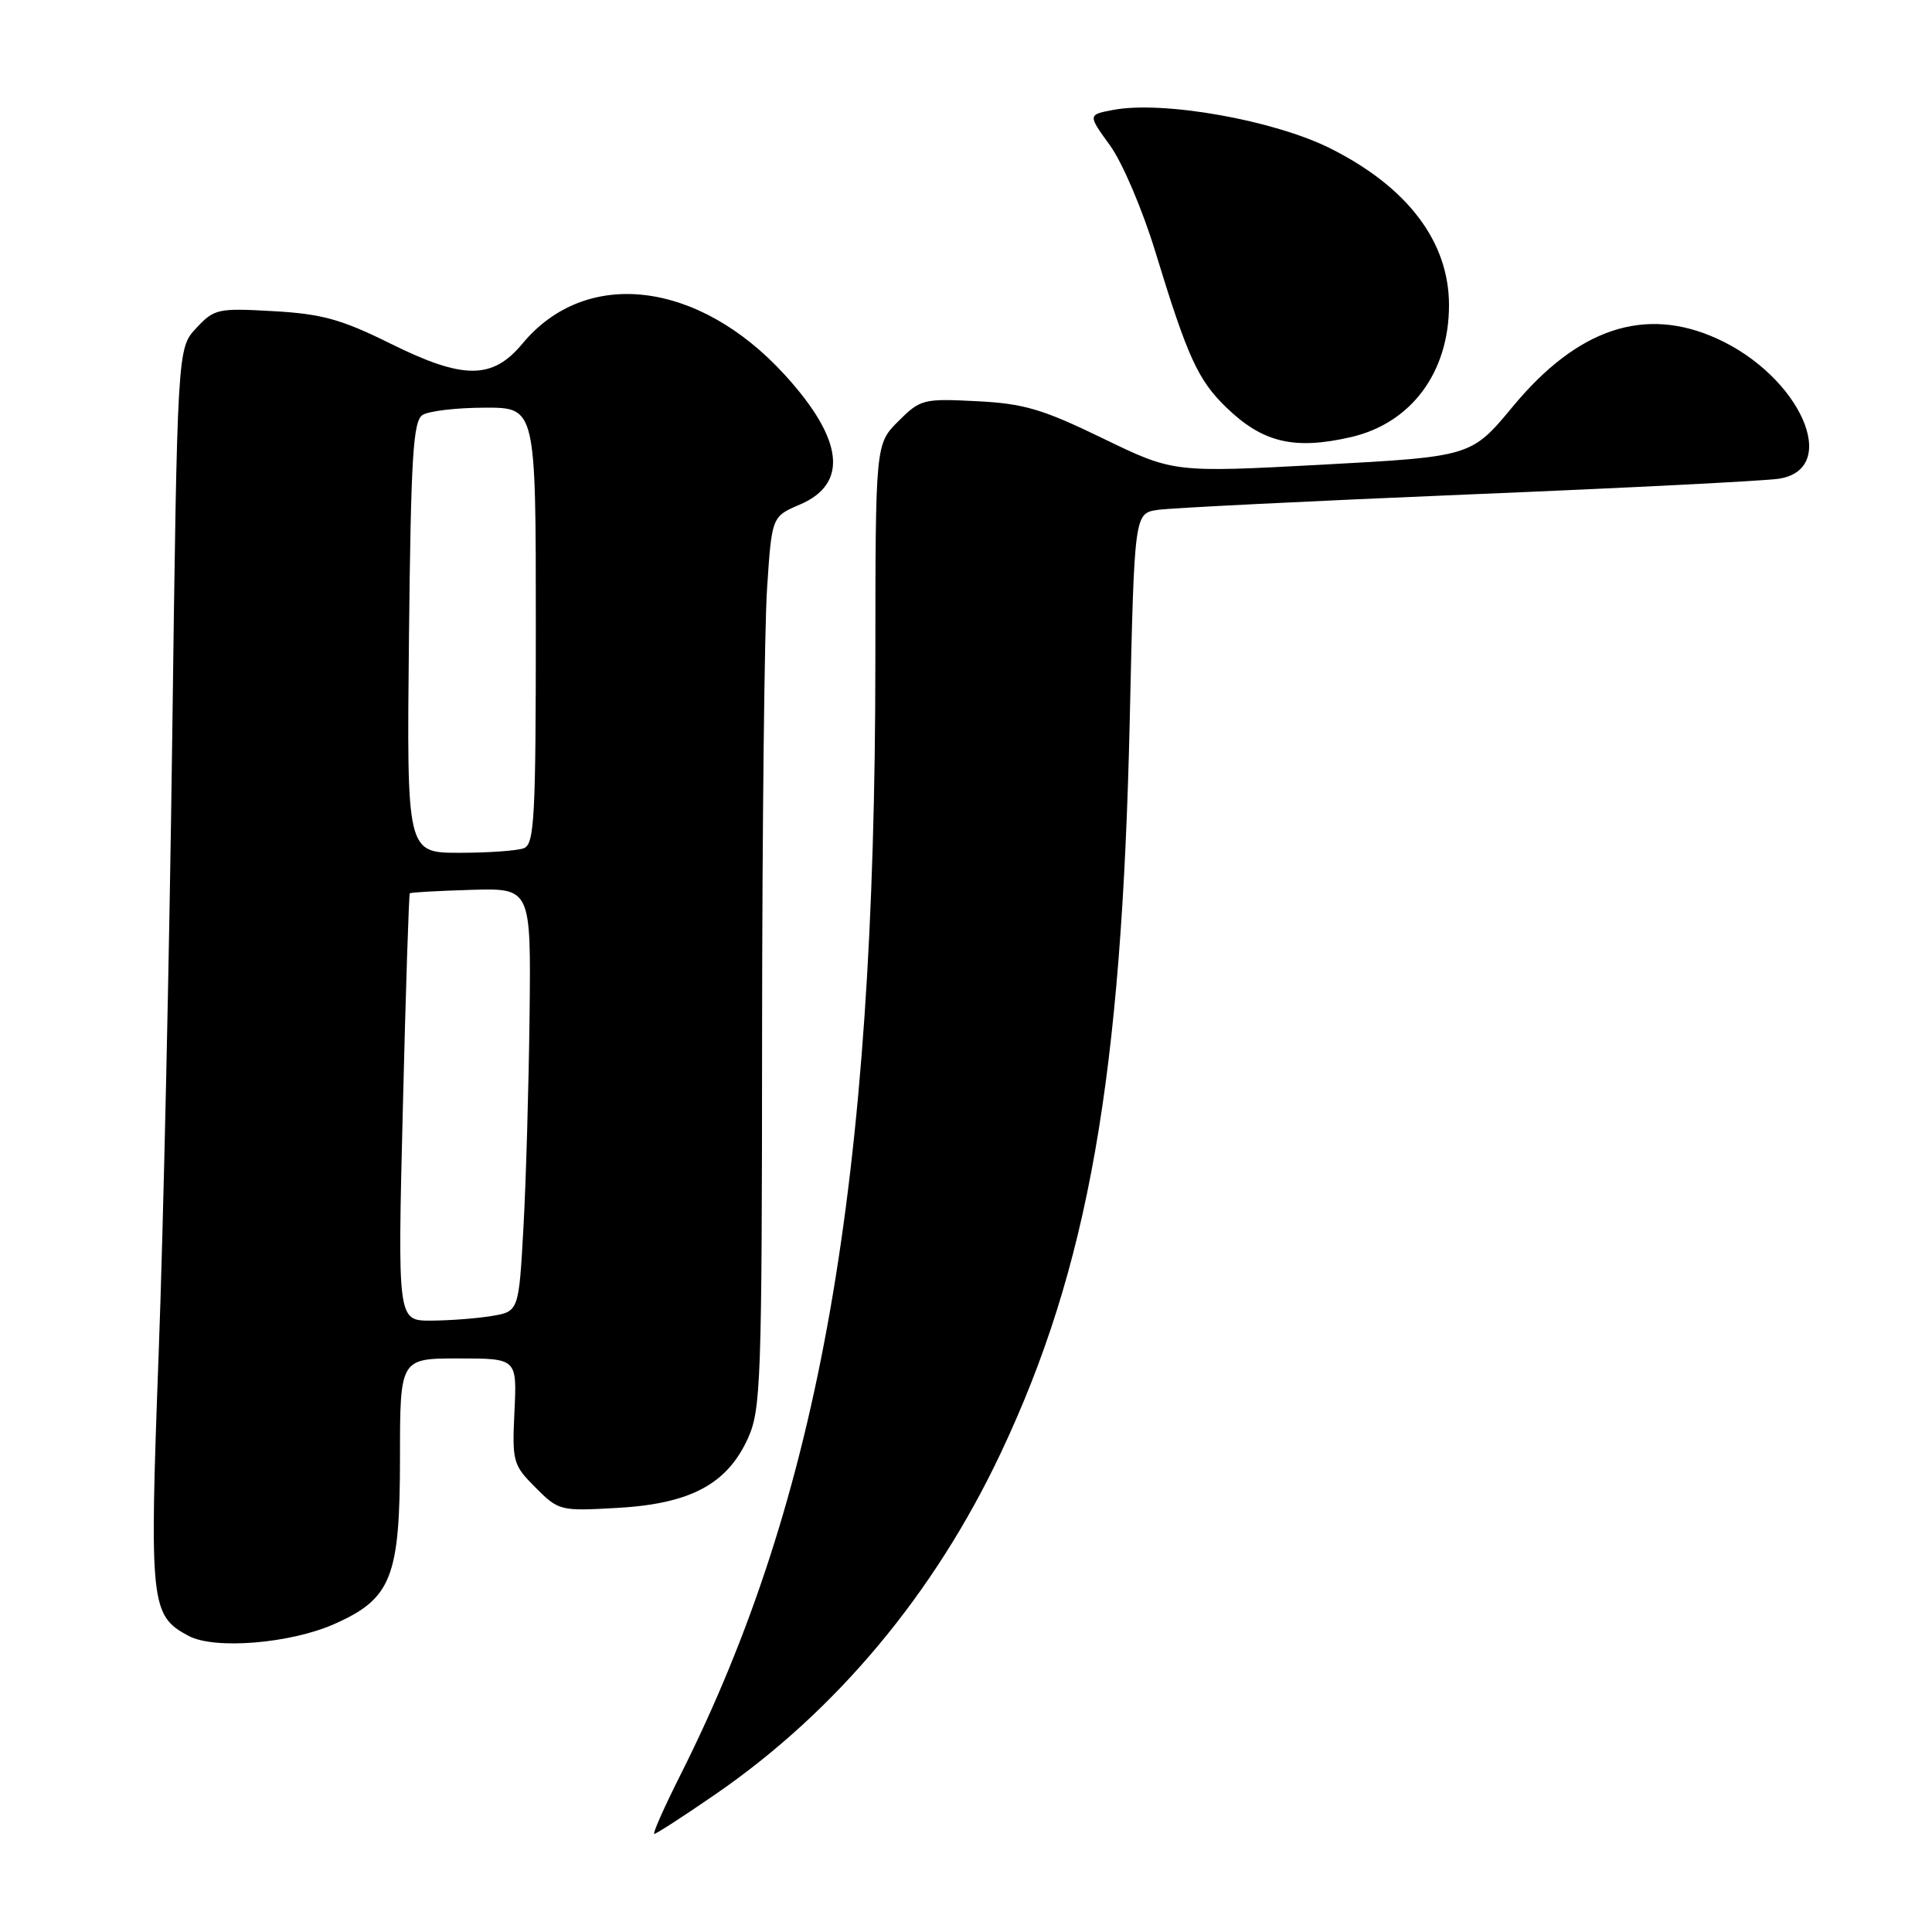 <?xml version="1.0" encoding="UTF-8" standalone="no"?>
<!DOCTYPE svg PUBLIC "-//W3C//DTD SVG 1.1//EN" "http://www.w3.org/Graphics/SVG/1.1/DTD/svg11.dtd" >
<svg xmlns="http://www.w3.org/2000/svg" xmlns:xlink="http://www.w3.org/1999/xlink" version="1.1" viewBox="0 0 256 256">
 <g >
 <path fill="currentColor"
d=" M 94.80 237.75 C 110.77 226.76 123.77 211.21 132.58 192.59 C 144.22 167.97 148.64 142.82 149.70 95.27 C 150.31 68.03 150.31 68.03 153.40 67.56 C 155.11 67.31 173.60 66.39 194.50 65.52 C 215.40 64.66 233.96 63.72 235.74 63.43 C 243.97 62.11 238.56 49.88 227.52 44.87 C 217.97 40.53 209.07 43.48 200.48 53.84 C 194.96 60.50 194.96 60.50 175.23 61.57 C 155.50 62.63 155.50 62.63 146.12 58.08 C 138.13 54.20 135.65 53.47 129.40 53.16 C 122.34 52.80 121.95 52.90 119.03 55.82 C 116.00 58.85 116.00 58.85 115.99 87.67 C 115.97 156.79 108.67 198.40 90.13 235.25 C 87.99 239.51 86.44 243.00 86.70 243.00 C 86.96 243.00 90.61 240.64 94.80 237.75 Z  M 44.28 215.20 C 51.87 211.84 52.99 209.02 53.00 193.25 C 53.00 180.00 53.00 180.00 60.75 180.00 C 68.50 180.00 68.50 180.00 68.17 186.99 C 67.85 193.69 67.97 194.12 70.97 197.12 C 74.04 200.20 74.24 200.24 81.90 199.80 C 91.51 199.24 96.34 196.65 99.10 190.60 C 100.83 186.78 100.96 183.09 100.98 137.00 C 101.00 109.77 101.29 83.21 101.64 77.97 C 102.27 68.45 102.27 68.45 105.98 66.86 C 112.47 64.09 111.78 58.20 103.96 49.64 C 92.54 37.15 77.62 35.39 69.22 45.54 C 65.25 50.32 61.39 50.32 51.72 45.52 C 45.24 42.31 42.65 41.59 36.22 41.23 C 28.87 40.81 28.38 40.92 26.00 43.48 C 23.50 46.16 23.50 46.16 22.82 97.83 C 22.45 126.25 21.64 163.11 21.01 179.74 C 19.79 212.61 19.94 214.08 25.00 216.77 C 28.43 218.60 38.45 217.78 44.28 215.20 Z  M 179.00 57.92 C 186.99 56.08 192.00 49.35 192.00 40.43 C 192.00 32.04 186.52 24.80 176.29 19.67 C 168.80 15.92 154.15 13.32 147.53 14.56 C 144.13 15.20 144.13 15.20 147.09 19.28 C 148.72 21.53 151.42 27.86 153.11 33.43 C 157.35 47.31 158.73 50.34 162.46 53.96 C 167.30 58.65 171.47 59.65 179.00 57.92 Z  M 53.38 146.79 C 53.76 131.28 54.18 118.49 54.30 118.37 C 54.42 118.24 58.08 118.04 62.44 117.91 C 70.36 117.68 70.36 117.68 70.17 134.59 C 70.06 143.89 69.70 156.51 69.36 162.64 C 68.74 173.78 68.74 173.78 65.12 174.38 C 63.13 174.71 59.52 174.98 57.09 174.99 C 52.68 175.00 52.68 175.00 53.38 146.79 Z  M 54.19 84.46 C 54.45 60.41 54.74 55.78 56.00 54.98 C 56.83 54.46 60.54 54.02 64.25 54.02 C 71.00 54.00 71.00 54.00 71.00 82.89 C 71.00 108.32 70.81 111.86 69.42 112.39 C 68.55 112.73 64.70 113.00 60.86 113.00 C 53.89 113.00 53.89 113.00 54.19 84.46 Z "/>
</g>
</svg>